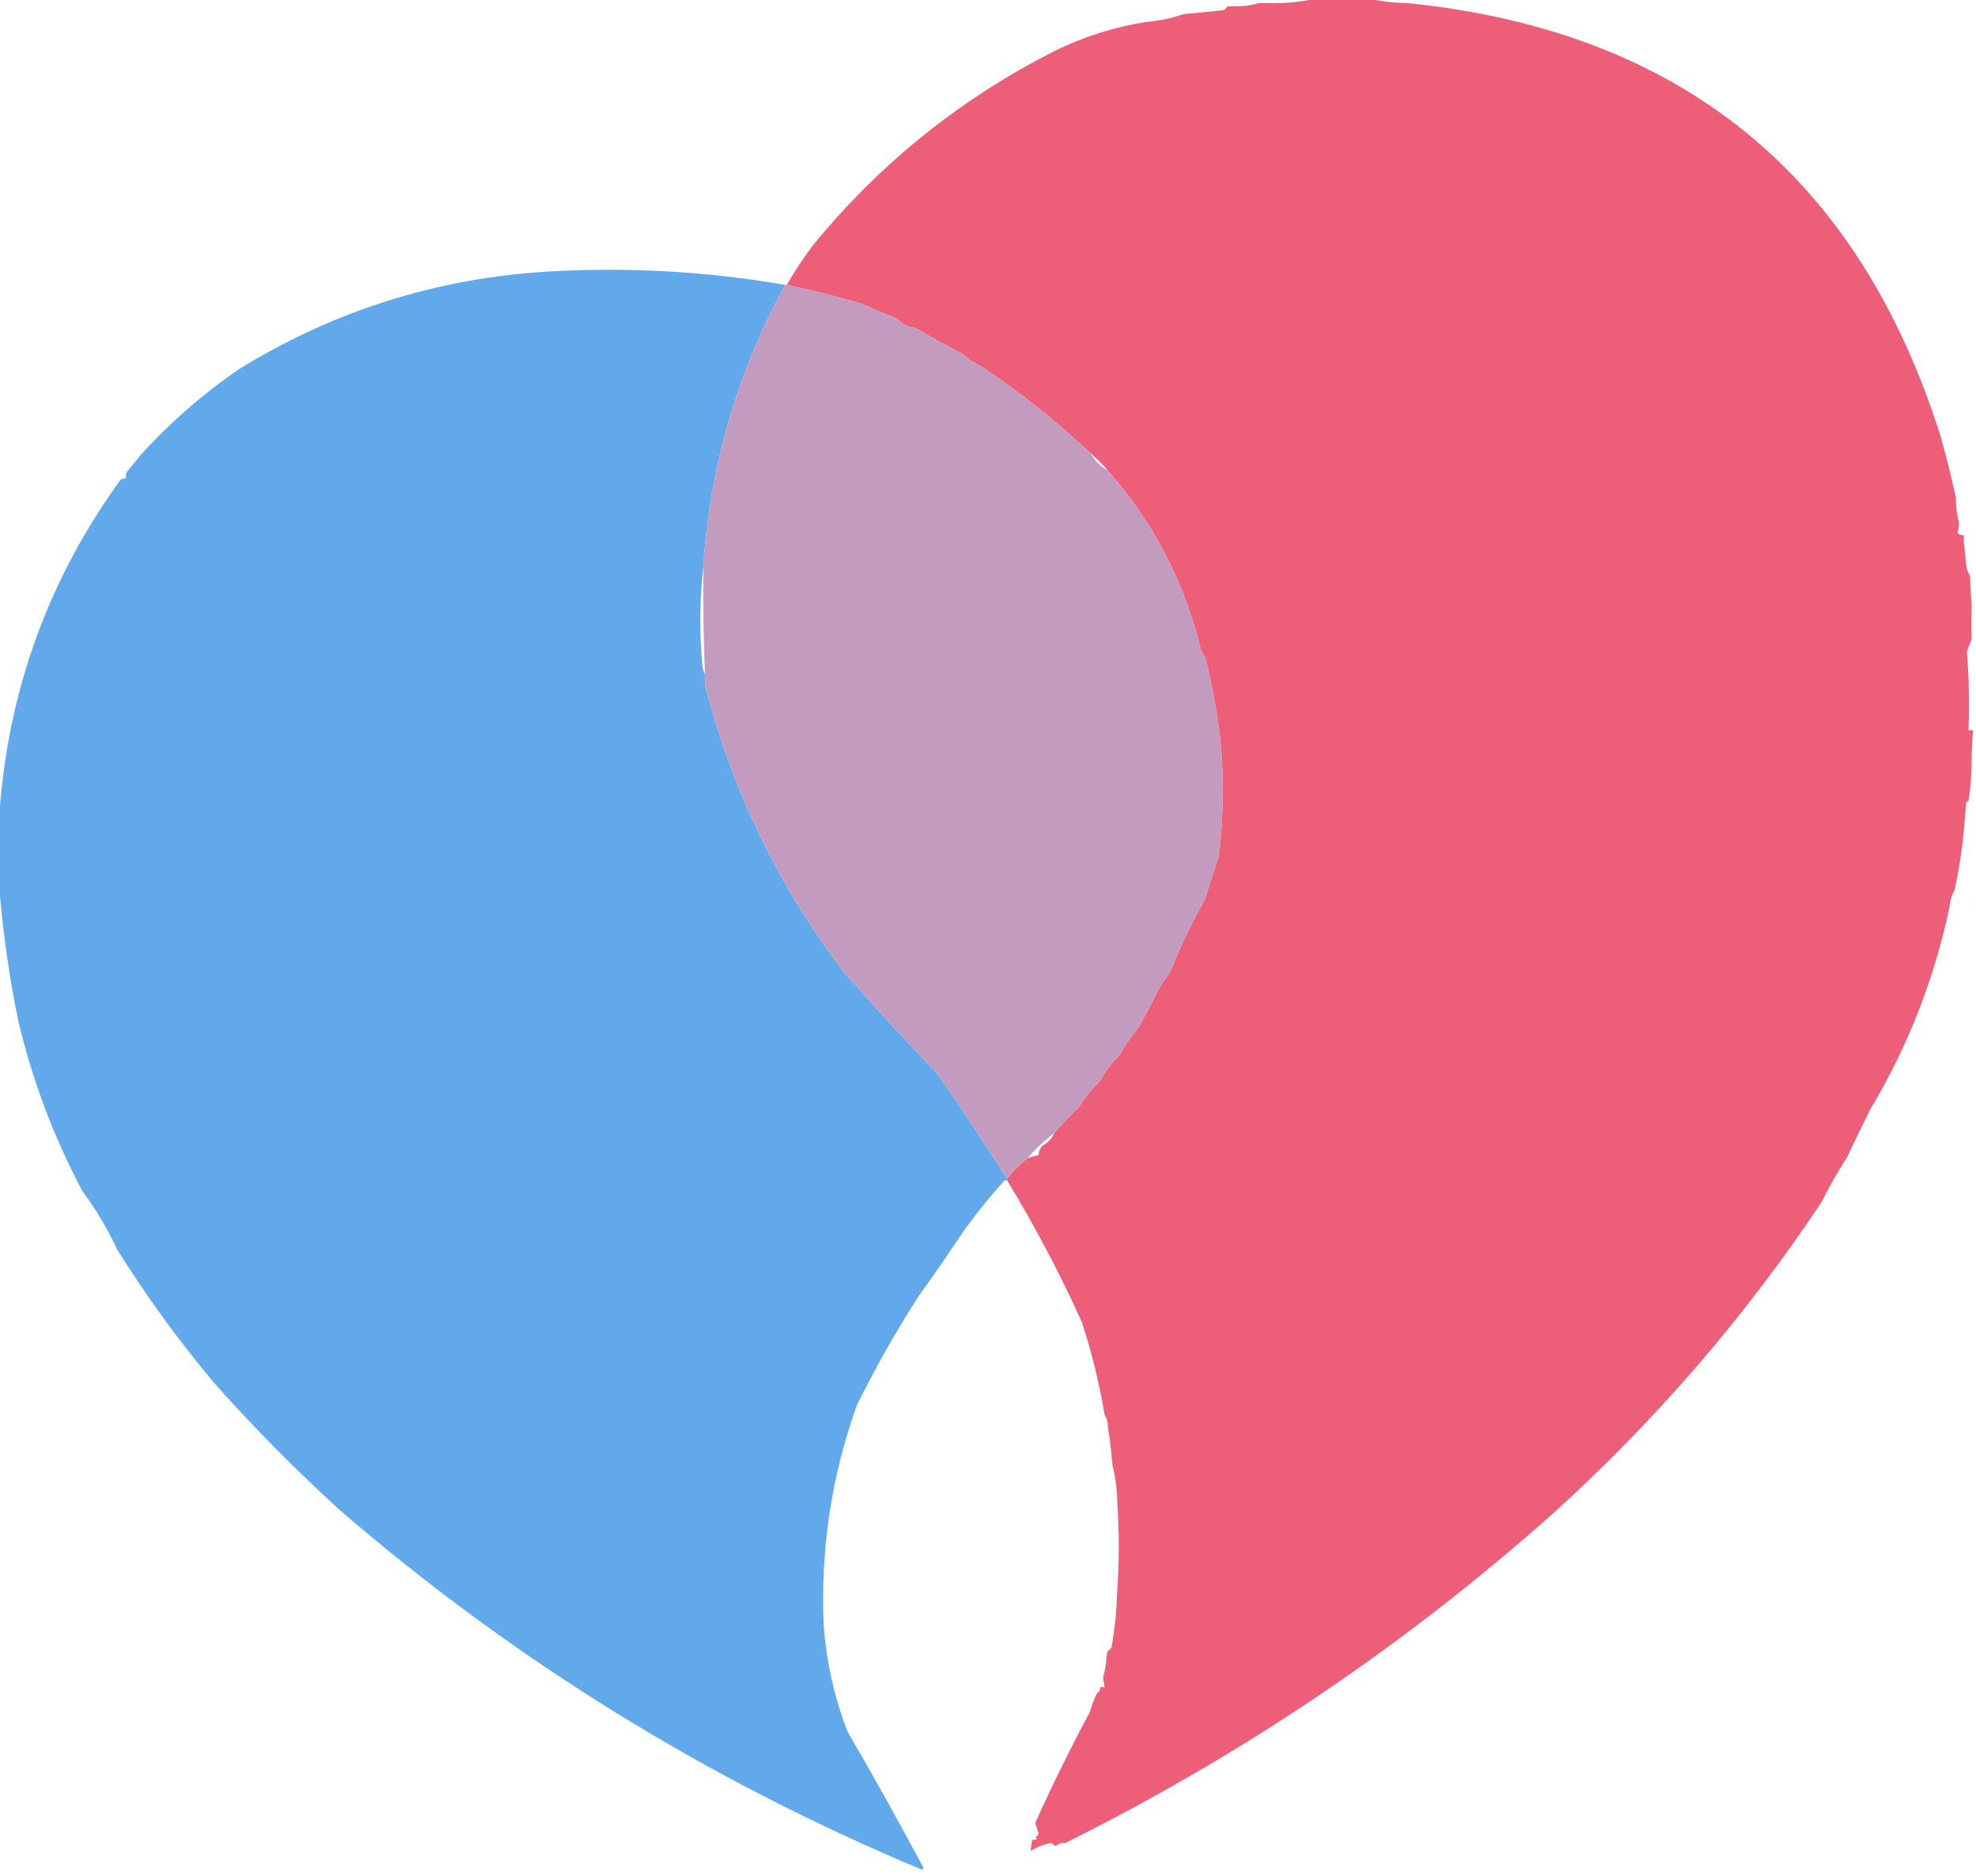 <svg width="79" height="75" viewBox="0 0 79 75" fill="none" xmlns="http://www.w3.org/2000/svg">
<path fill-rule="evenodd" clip-rule="evenodd" d="M52.341 0C53.222 0 54.103 0 54.983 0C55.411 0.079 55.852 0.121 56.304 0.126C67.226 1.245 74.324 7.033 77.599 17.489C77.819 18.281 78.018 19.078 78.197 19.88C78.189 20.227 78.231 20.562 78.323 20.886C78.321 21.028 78.3 21.164 78.26 21.295C78.327 21.37 78.411 21.401 78.512 21.389C78.512 21.473 78.512 21.557 78.512 21.641C78.549 21.954 78.58 22.269 78.606 22.585C78.63 22.748 78.683 22.895 78.763 23.025C78.763 23.067 78.763 23.109 78.763 23.151C78.775 23.487 78.796 23.823 78.826 24.157C78.816 24.625 78.816 25.086 78.826 25.541C78.763 25.709 78.7 25.877 78.637 26.045C78.719 27.093 78.74 28.142 78.7 29.19C78.763 29.19 78.826 29.19 78.889 29.19C78.842 29.65 78.821 30.111 78.826 30.574C78.816 31.068 78.774 31.551 78.7 32.021C78.661 32.028 78.63 32.049 78.606 32.084C78.58 32.462 78.548 32.84 78.512 33.216C78.437 34.024 78.311 34.821 78.134 35.607C78.022 35.796 77.959 36.006 77.945 36.236C77.337 39.128 76.278 41.833 74.769 44.351C74.458 44.978 74.154 45.607 73.856 46.239C73.479 46.826 73.133 47.434 72.818 48.063C69.753 52.66 66.157 56.823 62.029 60.551C56.134 65.785 49.654 70.157 42.59 73.667C42.444 73.65 42.318 73.692 42.213 73.793C42.15 73.751 42.087 73.71 42.024 73.667C41.723 73.726 41.45 73.83 41.206 73.982C41.217 73.834 41.238 73.687 41.269 73.542C41.335 73.551 41.398 73.54 41.458 73.51C41.437 73.489 41.416 73.468 41.395 73.447C41.463 73.405 41.505 73.342 41.521 73.258C41.463 73.127 41.421 72.991 41.395 72.85C42.07 71.352 42.794 69.884 43.565 68.446C43.646 68.181 43.74 67.929 43.848 67.691C43.949 67.641 43.991 67.558 43.974 67.439C44.037 67.439 44.1 67.439 44.163 67.439C44.142 67.314 44.121 67.188 44.1 67.062C44.155 66.854 44.197 66.645 44.226 66.433C44.222 66.282 44.243 66.135 44.289 65.992C44.37 65.957 44.422 65.894 44.446 65.804C44.573 65.076 44.646 64.342 44.666 63.602C44.749 62.407 44.749 61.211 44.666 60.016C44.658 59.518 44.595 59.036 44.477 58.569C44.433 58.042 44.37 57.518 44.289 56.996C44.294 56.829 44.252 56.683 44.163 56.556C43.953 55.295 43.649 54.058 43.251 52.844C42.371 50.897 41.375 49.01 40.263 47.182C40.263 47.161 40.263 47.14 40.263 47.119C40.492 46.812 40.764 46.54 41.08 46.302C41.221 46.242 41.368 46.2 41.521 46.176C41.527 46.032 41.58 45.906 41.678 45.798C41.892 45.679 42.049 45.511 42.15 45.295C42.457 44.924 42.793 44.568 43.156 44.226C43.379 43.855 43.652 43.52 43.974 43.219C44.17 42.841 44.422 42.506 44.729 42.212C44.953 41.81 45.215 41.433 45.515 41.08C45.816 40.543 46.099 39.998 46.365 39.444C46.501 39.255 46.638 39.066 46.774 38.878C47.162 37.884 47.623 36.919 48.158 35.984C48.346 35.397 48.535 34.81 48.724 34.223C48.912 32.674 48.933 31.122 48.787 29.568C48.656 28.466 48.457 27.376 48.189 26.296C48.149 26.204 48.097 26.12 48.032 26.045C47.368 23.29 46.12 20.879 44.289 18.81C44.079 18.558 43.848 18.328 43.597 18.118C42.241 16.845 40.794 15.692 39.256 14.658C38.958 14.52 38.685 14.342 38.438 14.123C37.813 13.801 37.205 13.465 36.614 13.117C36.314 13.084 36.062 12.958 35.859 12.739C35.355 12.529 34.852 12.319 34.349 12.11C33.39 11.837 32.425 11.596 31.455 11.387C31.768 10.845 32.114 10.32 32.493 9.814C35.17 6.542 38.389 3.952 42.15 2.045C43.308 1.473 44.525 1.085 45.798 0.881C46.331 0.837 46.834 0.732 47.308 0.566C47.832 0.518 48.357 0.466 48.881 0.409C48.972 0.385 49.035 0.333 49.07 0.252C49.154 0.252 49.238 0.252 49.322 0.252C49.672 0.259 50.007 0.217 50.328 0.126C50.433 0.126 50.538 0.126 50.643 0.126C51.222 0.142 51.789 0.1 52.341 0Z" fill="#ED5F79"/>
<path fill-rule="evenodd" clip-rule="evenodd" d="M31.392 11.387C29.472 14.89 28.382 18.644 28.121 22.647C27.968 23.979 27.957 25.321 28.089 26.674C28.102 26.772 28.134 26.855 28.184 26.925C28.173 27.115 28.184 27.304 28.215 27.491C29.308 31.669 31.153 35.465 33.751 38.878C34.965 40.239 36.202 41.581 37.463 42.904C38.429 44.292 39.362 45.697 40.262 47.119C40.262 47.14 40.262 47.161 40.262 47.182C40.216 47.174 40.174 47.184 40.136 47.214C39.512 47.901 38.935 48.624 38.406 49.384C37.856 50.212 37.29 51.03 36.708 51.838C35.805 53.245 34.987 54.692 34.254 56.178C33.237 59.024 32.796 61.96 32.933 64.986C33.042 66.44 33.357 67.844 33.877 69.201C34.925 71.004 35.942 72.828 36.928 74.674C36.907 74.695 36.886 74.716 36.865 74.737C28.32 71.169 20.561 66.378 13.588 60.362C11.807 58.743 10.119 57.034 8.524 55.235C7.123 53.561 5.844 51.8 4.687 49.95C4.306 49.127 3.845 48.351 3.303 47.623C2.145 45.45 1.285 43.164 0.723 40.766C0.384 39.115 0.142 37.458 0 35.796C0 34.6 0 33.405 0 32.21C0.395 27.407 1.999 23.067 4.813 19.187C4.876 19.135 4.95 19.114 5.033 19.125C5.023 19.038 5.033 18.954 5.064 18.873C5.253 18.642 5.442 18.412 5.63 18.181C6.805 16.885 8.115 15.742 9.562 14.752C13.353 12.415 17.484 11.114 21.956 10.852C25.124 10.669 28.269 10.848 31.392 11.387Z" fill="#61A9EB"/>
<path fill-rule="evenodd" clip-rule="evenodd" d="M31.393 11.387C31.413 11.387 31.434 11.387 31.456 11.387C32.426 11.596 33.39 11.837 34.349 12.11C34.852 12.319 35.355 12.529 35.859 12.739C36.062 12.959 36.314 13.084 36.614 13.117C37.206 13.465 37.814 13.801 38.438 14.123C38.685 14.342 38.958 14.52 39.256 14.658C40.794 15.692 42.241 16.846 43.597 18.118C43.765 18.412 43.995 18.642 44.289 18.81C46.121 20.879 47.369 23.29 48.032 26.045C48.097 26.12 48.15 26.204 48.19 26.296C48.457 27.376 48.656 28.466 48.787 29.568C48.933 31.123 48.912 32.674 48.724 34.223C48.535 34.81 48.347 35.397 48.158 35.984C47.623 36.919 47.162 37.884 46.774 38.878C46.638 39.066 46.502 39.255 46.365 39.444C46.099 39.998 45.816 40.543 45.516 41.08C45.215 41.433 44.953 41.81 44.73 42.212C44.422 42.506 44.17 42.841 43.974 43.219C43.652 43.52 43.38 43.855 43.157 44.226C42.793 44.568 42.458 44.924 42.15 45.295C41.747 45.594 41.39 45.929 41.081 46.302C40.765 46.54 40.492 46.812 40.263 47.12C39.362 45.697 38.429 44.292 37.463 42.904C36.203 41.581 34.966 40.239 33.752 38.878C31.154 35.465 29.308 31.669 28.216 27.492C28.184 27.304 28.174 27.115 28.184 26.925C28.125 25.501 28.104 24.075 28.121 22.648C28.383 18.644 29.473 14.891 31.393 11.387Z" fill="#C39BBE"/>
</svg>
